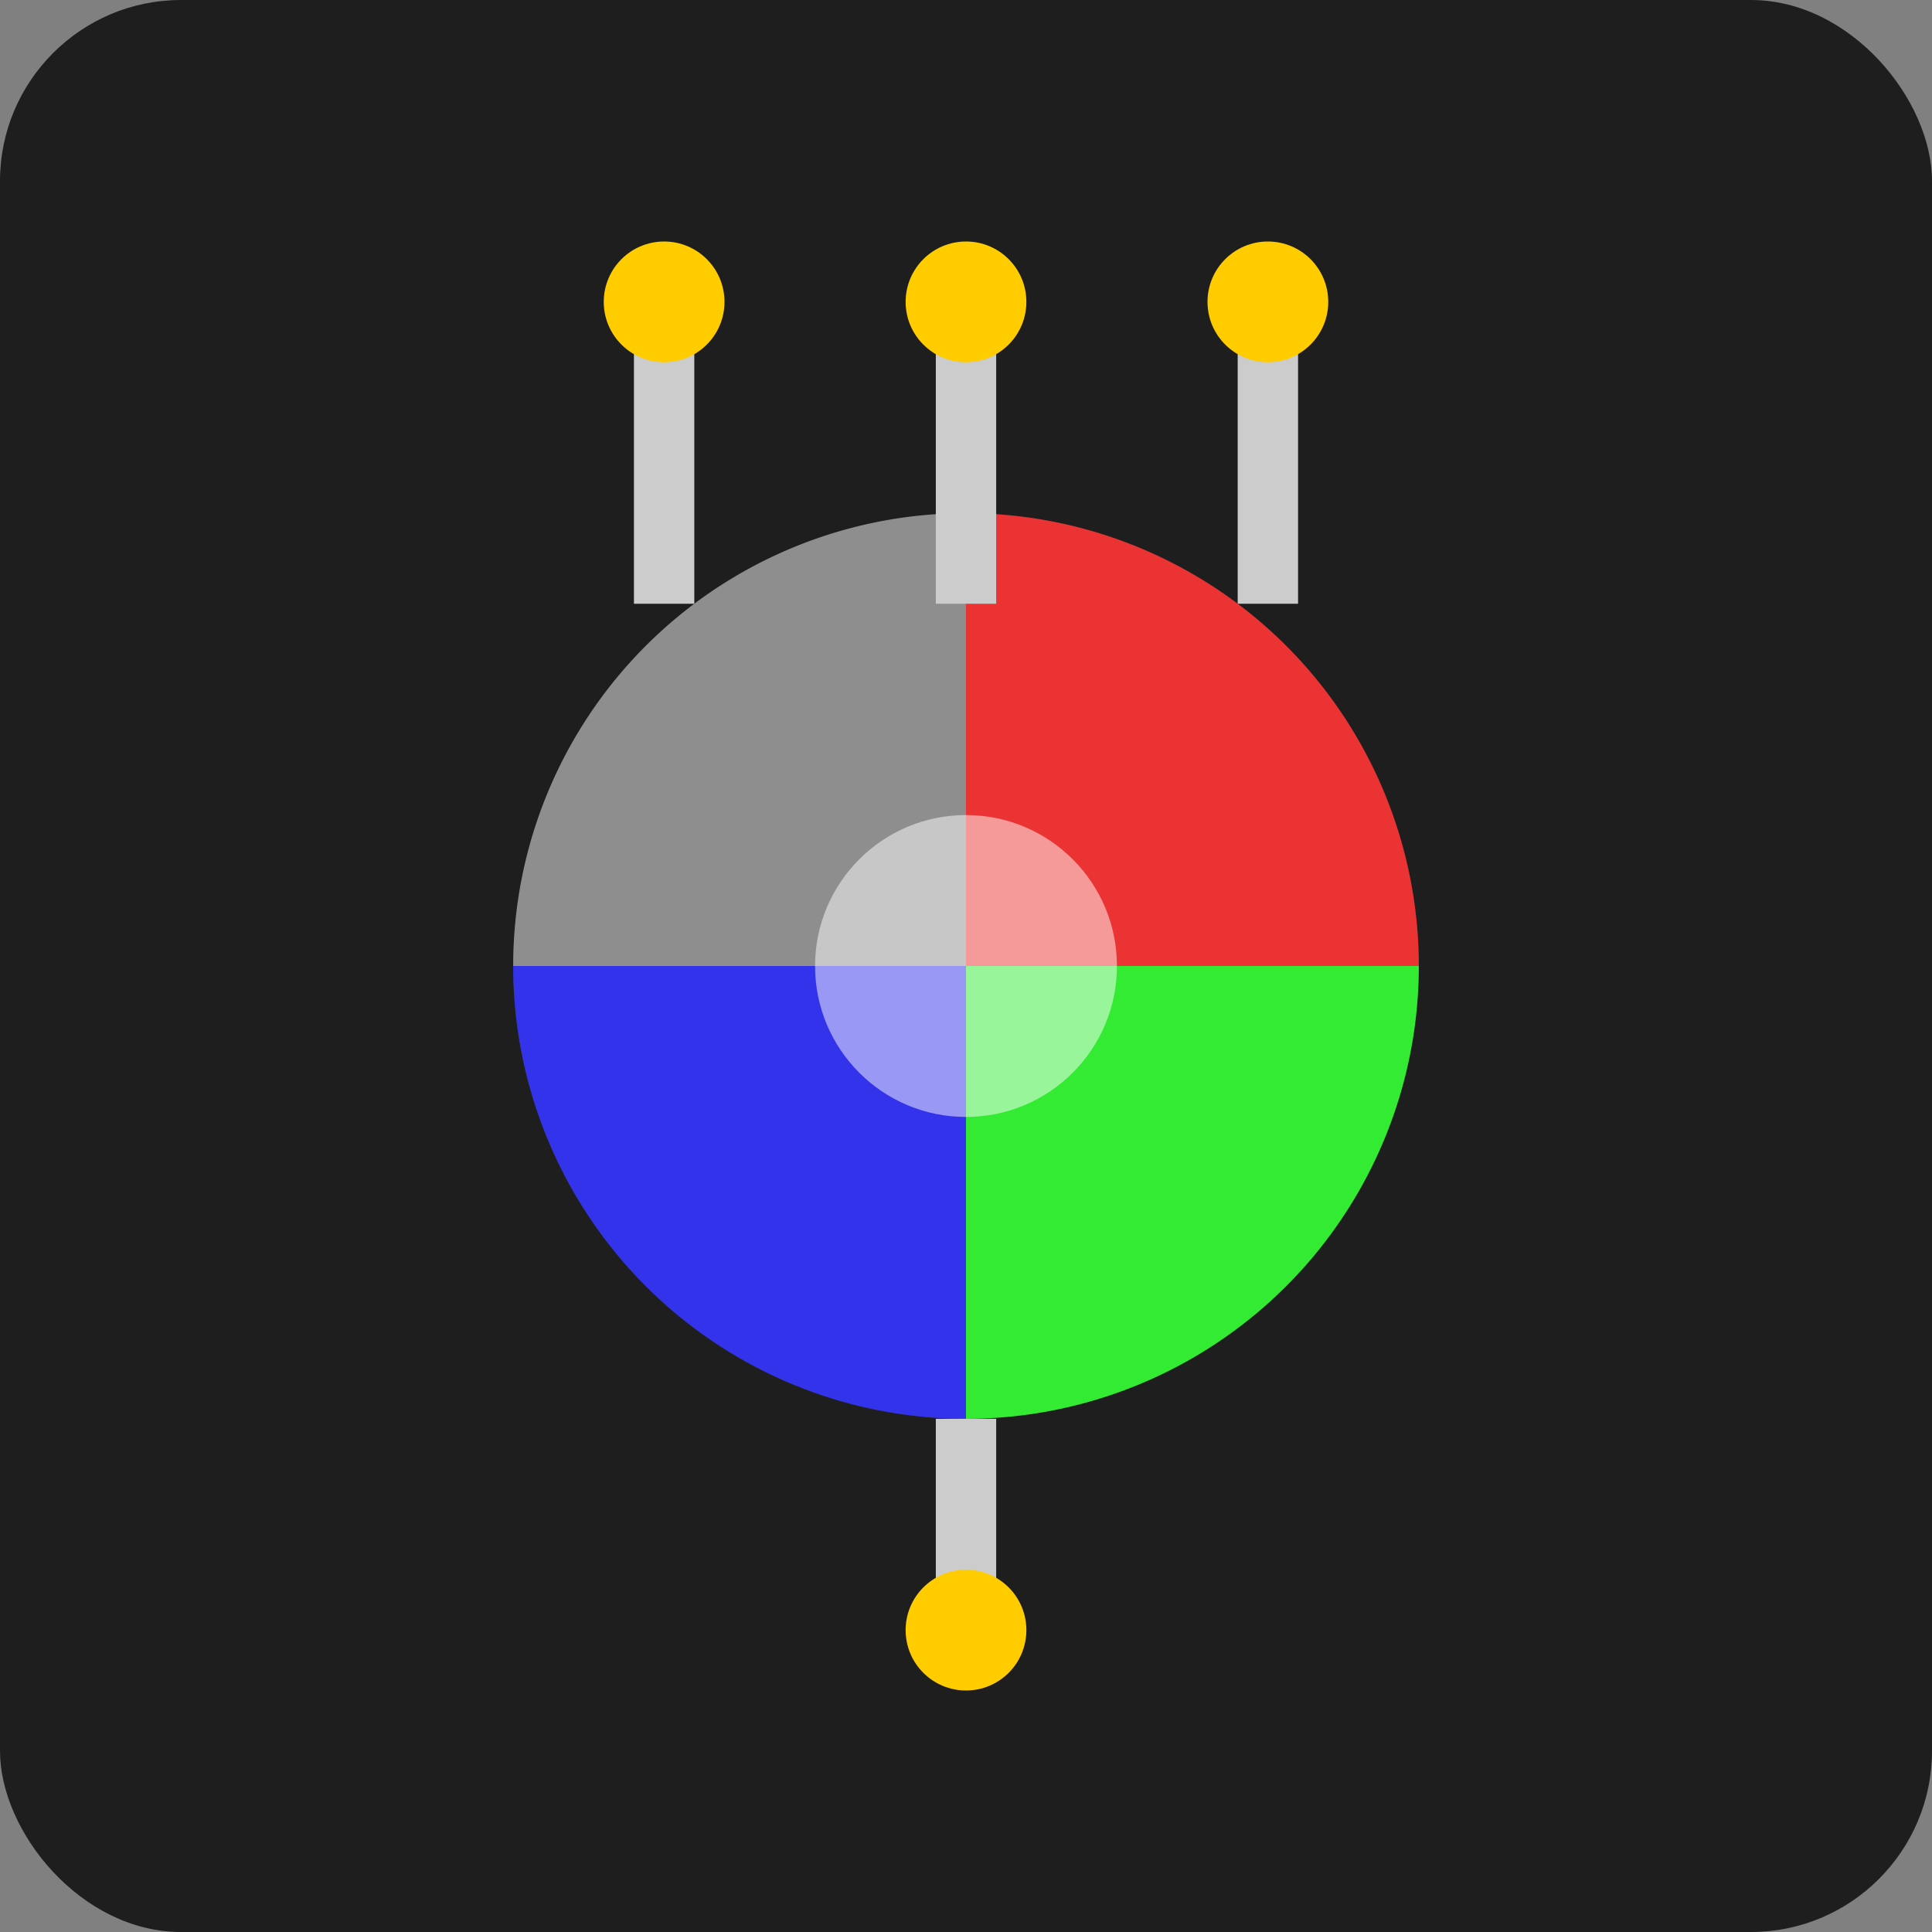 <svg xmlns="http://www.w3.org/2000/svg" viewBox="0 0 64 64" width="64" height="64">
  <rect x="0" y="0" width="64" height="64" fill="#808080" stroke="none"/>
  <!-- Background -->
  <rect x="0" y="0" width="64" height="64" fill="#1e1e1e" rx="6" ry="6"/>
  
  <!-- RGB LED Body -->
  <circle cx="32" cy="32" r="15" fill="#333"/>
  
  <!-- RGB sections -->
  <path d="M32,32 L32,17 A15,15 0 0,1 47,32 z" fill="#ff3333" opacity="0.9"/>
  <path d="M32,32 L47,32 A15,15 0 0,1 32,47 z" fill="#33ff33" opacity="0.9"/>
  <path d="M32,32 L32,47 A15,15 0 0,1 17,32 z" fill="#3333ff" opacity="0.9"/>
  <path d="M32,32 L17,32 A15,15 0 0,1 32,17 z" fill="#cccccc" opacity="0.6"/>
  
  <!-- Center highlight -->
  <circle cx="32" cy="32" r="5" fill="#ffffff" opacity="0.5"/>
  
  <!-- Wire Leads - 4 pins for RGB + common -->
  <line x1="22" y1="10" x2="22" y2="20" stroke="#cccccc" stroke-width="2"/>
  <line x1="32" y1="10" x2="32" y2="20" stroke="#cccccc" stroke-width="2"/>
  <line x1="42" y1="10" x2="42" y2="20" stroke="#cccccc" stroke-width="2"/>
  <line x1="32" y1="47" x2="32" y2="54" stroke="#cccccc" stroke-width="2"/>
  
  <!-- Pin Connectors -->
  <circle cx="22" cy="10" r="2" fill="#ffcc00"/>
  <circle cx="32" cy="10" r="2" fill="#ffcc00"/>
  <circle cx="42" cy="10" r="2" fill="#ffcc00"/>
  <circle cx="32" cy="54" r="2" fill="#ffcc00"/>
</svg>